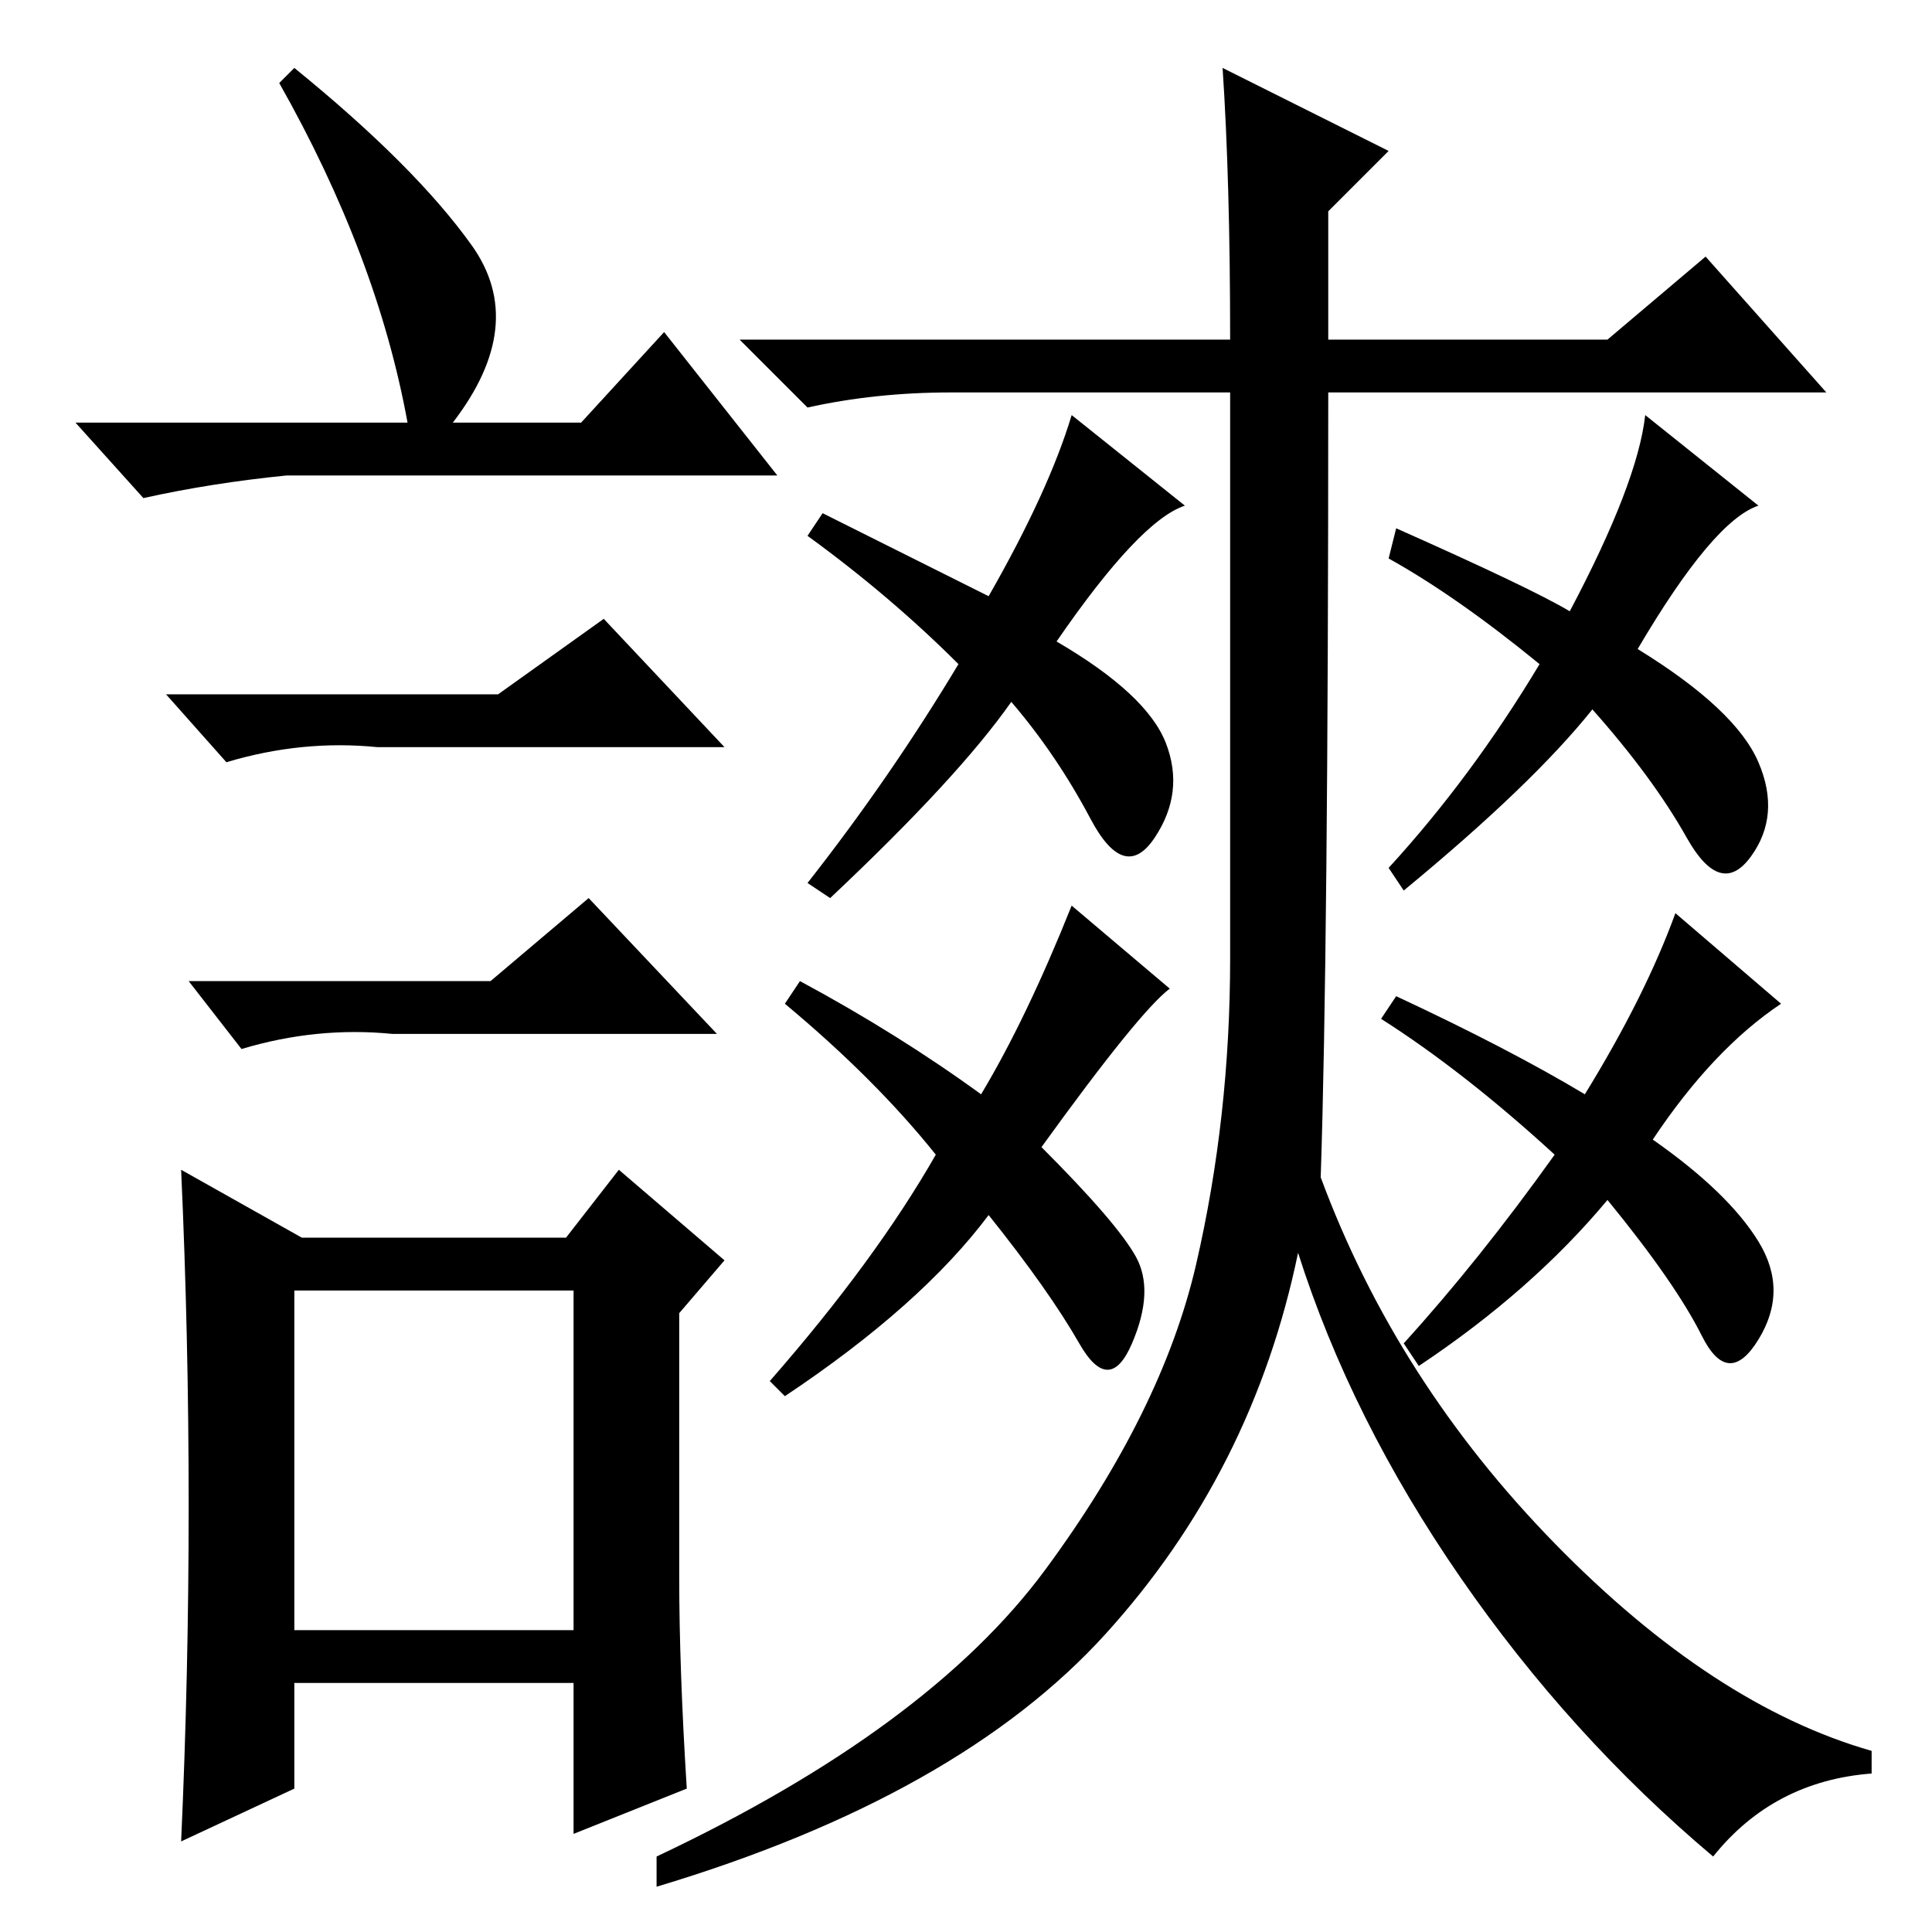 <?xml version="1.0" standalone="no"?>
<!DOCTYPE svg PUBLIC "-//W3C//DTD SVG 1.1//EN" "http://www.w3.org/Graphics/SVG/1.1/DTD/svg11.dtd" >
<svg xmlns="http://www.w3.org/2000/svg" xmlns:xlink="http://www.w3.org/1999/xlink" version="1.1" viewBox="0 -36 256 256">
  <g transform="matrix(1 0 0 -1 0 220)">
   <path fill="currentColor"
d="M39 247q16 -13 23.5 -23.5t-2.5 -23.5h17l11 12l15 -19h-65q-10 -1 -19 -3l-9 10h44q-4 22 -17 45zM39 40h37v45h-37v-45zM66 164l14 10l16 -17h-46q-10 1 -20 -2l-8 9h44zM65 126l13 11l17 -18h-43q-10 1 -20 -2l-7 9h40zM90 47q0 -12 1 -28l-15 -6v20h-37v-14l-15 -7
q1 22 1 44.5t-1 44.5l16 -9h35l7 9l14 -12l-6 -7v-35zM162 247l22 -11l-8 -8v-17h37l13 11l16 -18h-66q0 -74 -1 -104q10 -27 31 -48.5t42 -27.5v-3q-13 -1 -21 -11q-19 16 -33.5 37t-21.5 43q-6 -29 -25.5 -50.5t-59.5 -33.5v4q36 17 51.5 38t20 40.5t4.5 40.5v75h-37
q-10 0 -19 -2l-9 9h65q0 21 -1 36zM210 111q8 13 12 24l14 -12q-9 -6 -17 -18q10 -7 14 -13.5t0 -13t-7.5 0.5t-12.5 18q-10 -12 -25 -22l-2 3q10 11 20 25q-12 11 -23 18l2 3q15 -7 25 -13zM184 182l1 4q18 -8 23 -11q9 17 10 26l15 -12q-6 -2 -16 -19q13 -8 16 -15
t-1 -12.5t-8.5 2.5t-12.5 17q-8 -10 -25 -24l-2 3q11 12 20 27q-11 9 -20 14zM154.5 157.5q2.5 -6.5 -1.5 -12.5t-8.5 2.5t-10.5 15.5q-7 -10 -24 -26l-3 2q11 14 20 29q-9 9 -20 17l2 3l22 -11q8 14 11 24l15 -12q-6 -2 -17 -18q12 -7 14.5 -13.5zM138 104
q10 -10 12.5 -14.5t-0.5 -11.5t-7 0t-12 17q-9 -12 -27 -24l-2 2q14 16 22 30q-8 10 -20 20l2 3q13 -7 24 -15q6 10 12 25l13 -11q-4 -3 -17 -21z" />
  </g>

</svg>
